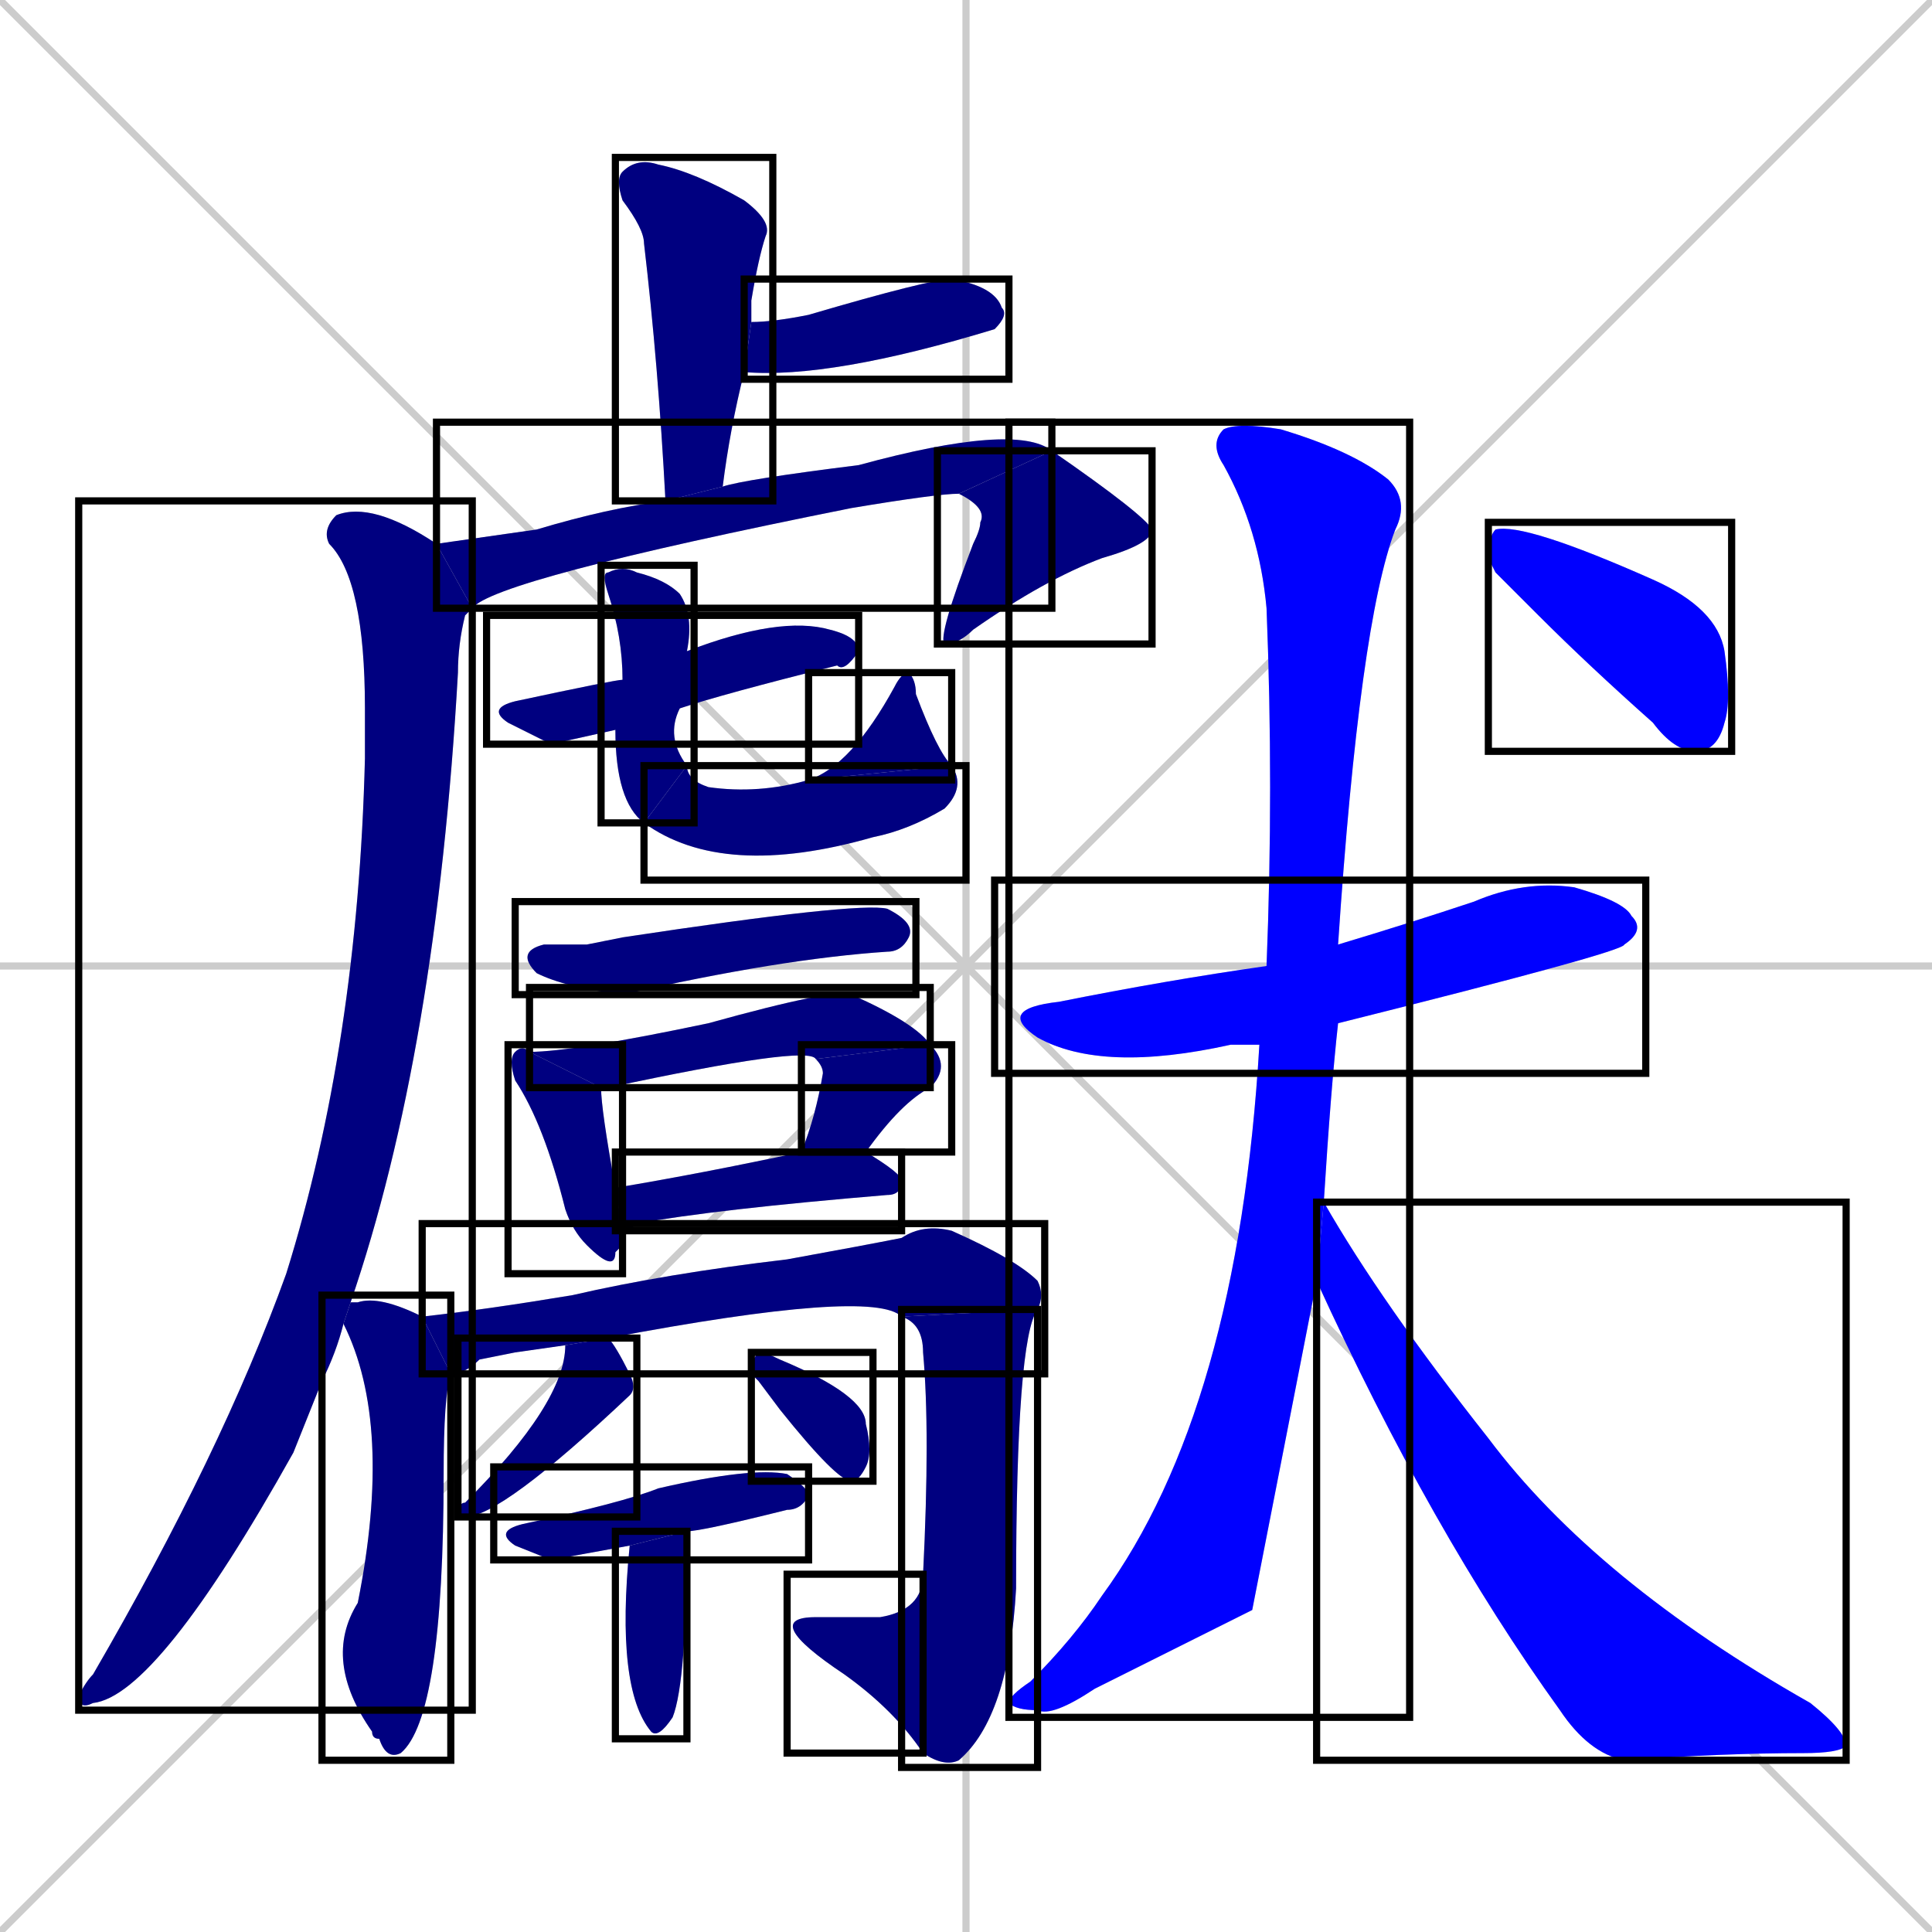 <svg xmlns="http://www.w3.org/2000/svg" xmlns:xlink="http://www.w3.org/1999/xlink" width="270" height="270"><defs><clipPath id="clip-mask-1"><use xlink:href="#rect-1" /></clipPath><clipPath id="clip-mask-2"><use xlink:href="#rect-2" /></clipPath><clipPath id="clip-mask-3"><use xlink:href="#rect-3" /></clipPath><clipPath id="clip-mask-4"><use xlink:href="#rect-4" /></clipPath><clipPath id="clip-mask-5"><use xlink:href="#rect-5" /></clipPath><clipPath id="clip-mask-6"><use xlink:href="#rect-6" /></clipPath><clipPath id="clip-mask-7"><use xlink:href="#rect-7" /></clipPath><clipPath id="clip-mask-8"><use xlink:href="#rect-8" /></clipPath><clipPath id="clip-mask-9"><use xlink:href="#rect-9" /></clipPath><clipPath id="clip-mask-10"><use xlink:href="#rect-10" /></clipPath><clipPath id="clip-mask-11"><use xlink:href="#rect-11" /></clipPath><clipPath id="clip-mask-12"><use xlink:href="#rect-12" /></clipPath><clipPath id="clip-mask-13"><use xlink:href="#rect-13" /></clipPath><clipPath id="clip-mask-14"><use xlink:href="#rect-14" /></clipPath><clipPath id="clip-mask-15"><use xlink:href="#rect-15" /></clipPath><clipPath id="clip-mask-16"><use xlink:href="#rect-16" /></clipPath><clipPath id="clip-mask-17"><use xlink:href="#rect-17" /></clipPath><clipPath id="clip-mask-18"><use xlink:href="#rect-18" /></clipPath><clipPath id="clip-mask-19"><use xlink:href="#rect-19" /></clipPath><clipPath id="clip-mask-20"><use xlink:href="#rect-20" /></clipPath><clipPath id="clip-mask-21"><use xlink:href="#rect-21" /></clipPath><clipPath id="clip-mask-22"><use xlink:href="#rect-22" /></clipPath><clipPath id="clip-mask-23"><use xlink:href="#rect-23" /></clipPath><clipPath id="clip-mask-24"><use xlink:href="#rect-24" /></clipPath><clipPath id="clip-mask-25"><use xlink:href="#rect-25" /></clipPath><clipPath id="clip-mask-26"><use xlink:href="#rect-26" /></clipPath></defs><path d="M 0 0 L 270 270 M 270 0 L 0 270 M 135 0 L 135 270 M 0 135 L 270 135" stroke="#CCCCCC" /><path d="M 93 70 Q 92 51 90 34 Q 90 32 87 28 Q 86 25 87 24 Q 89 22 92 23 Q 97 24 104 28 Q 108 31 107 33 Q 106 36 105 42 Q 105 44 105 45 L 104 52 Q 102 60 101 68" fill="#CCCCCC"/><path d="M 105 45 Q 108 45 113 44 Q 130 39 133 39 Q 139 40 140 43 Q 141 44 139 46 L 139 46 Q 116 53 104 52" fill="#CCCCCC"/><path d="M 61 76 Q 68 75 75 74 Q 85 71 93 70 L 101 68 Q 104 67 120 65 Q 142 59 147 63 L 134 69 Q 131 69 119 71 Q 69 81 66 85" fill="#CCCCCC"/><path d="M 147 63 Q 160 72 161 74 Q 161 76 154 78 Q 146 81 136 88 Q 134 90 132 90 Q 131 89 136 76 Q 137 74 137 73 Q 138 71 134 69" fill="#CCCCCC"/><path d="M 48 185 Q 47 189 45 193 Q 43 198 41 203 Q 22 237 13 238 Q 11 239 11 237 Q 12 235 13 234 Q 31 203 40 178 Q 50 146 51 106 Q 51 102 51 99 Q 51 81 46 76 Q 45 74 47 72 Q 52 70 61 76 L 66 85 Q 66 85 65 86 Q 64 90 64 94 Q 61 147 49 182" fill="#CCCCCC"/><path d="M 77 104 L 71 101 Q 68 99 72 98 Q 86 95 87 95 L 96 91 Q 109 86 116 88 Q 120 89 120 91 Q 118 94 117 93 Q 101 97 95 99 L 86 102" fill="#CCCCCC"/><path d="M 87 95 Q 87 89 85 83 Q 84 80 85 80 Q 87 79 89 80 Q 93 81 95 83 Q 97 86 96 91 L 95 99 Q 93 103 96 107 L 90 115 Q 86 112 86 102" fill="#CCCCCC"/><path d="M 96 107 Q 96 109 99 110 Q 106 111 113 109 L 133 107 Q 135 110 132 113 Q 127 116 122 117 Q 101 123 90 115" fill="#CCCCCC"/><path d="M 113 109 Q 119 107 125 96 Q 126 94 127 94 Q 128 95 128 97 Q 131 105 133 107" fill="#CCCCCC"/><path d="M 82 132 L 87 131 Q 120 126 124 127 Q 128 129 127 131 Q 126 133 124 133 Q 109 134 87 139 Q 79 138 75 136 Q 72 133 76 132" fill="#CCCCCC"/><path d="M 87 174 L 86 175 Q 86 178 82 174 Q 80 172 79 169 Q 76 157 72 151 Q 71 148 72 147 Q 73 146 74 147 L 84 152 Q 84 155 86 166 L 87 172" fill="#CCCCCC"/><path d="M 74 147 Q 80 147 99 143 Q 117 138 119 139 Q 128 143 130 146 L 114 148 Q 113 146 85 152 Q 84 152 84 152" fill="#CCCCCC"/><path d="M 130 146 Q 133 149 130 152 Q 126 154 121 161 L 112 161 Q 114 156 115 150 Q 115 149 114 148" fill="#CCCCCC"/><path d="M 86 166 Q 98 164 112 161 L 121 161 Q 126 164 126 165 Q 126 167 124 167 Q 100 169 89 171 Q 88 172 87 172" fill="#CCCCCC"/><path d="M 63 192 Q 62 195 62 206 Q 62 240 56 245 Q 54 246 53 243 Q 52 243 52 242 Q 45 232 50 224 Q 55 199 48 185 Q 48 185 48 185 L 49 182 Q 49 182 50 182 Q 53 181 59 184 Q 59 184 59 184" fill="#CCCCCC"/><path d="M 72 189 L 67 190 Q 65 192 63 192 L 59 184 Q 68 183 80 181 Q 93 178 110 176 Q 121 174 126 173 Q 129 171 133 172 Q 142 176 145 179 Q 146 181 145 183 L 126 184 Q 122 180 85 187 L 79 188" fill="#CCCCCC"/><path d="M 145 183 Q 142 187 142 222 Q 141 240 134 246 Q 132 247 129 245 L 129 220 Q 130 200 129 189 Q 129 185 126 184" fill="#CCCCCC"/><path d="M 129 245 Q 125 239 118 234 Q 112 230 111 228 Q 110 226 114 226 Q 118 226 123 226 Q 129 225 129 220" fill="#CCCCCC"/><path d="M 85 187 Q 86 188 88 192 Q 89 194 88 195 Q 70 212 65 212 Q 64 212 64 212 Q 64 210 65 210 Q 79 196 79 188" fill="#CCCCCC"/><path d="M 106 193 L 105 192 Q 105 190 106 189 Q 107 189 109 190 Q 121 195 121 199 Q 122 203 121 205 Q 120 207 119 207 Q 117 207 109 197" fill="#CCCCCC"/><path d="M 77 218 L 72 216 Q 69 214 73 213 Q 87 210 92 208 Q 105 205 110 206 Q 113 208 113 209 Q 112 211 110 211 Q 98 214 96 214 L 88 216" fill="#CCCCCC"/><path d="M 96 214 Q 96 235 94 240 Q 92 243 91 242 Q 86 236 88 216" fill="#CCCCCC"/><path d="M 176 146 Q 173 146 172 146 Q 154 150 145 145 Q 139 141 148 140 Q 163 137 177 135 L 187 132 Q 197 129 206 126 Q 213 123 220 124 Q 227 126 228 128 Q 230 130 227 132 Q 227 133 187 143" fill="#CCCCCC"/><path d="M 175 225 L 153 236 Q 147 240 145 239 Q 142 239 141 238 Q 141 237 144 235 Q 150 229 154 223 Q 173 197 176 146 L 177 135 Q 178 110 177 85 Q 176 74 171 65 Q 169 62 171 60 Q 173 59 179 60 Q 189 63 194 67 Q 197 70 195 74 Q 190 87 187 132 L 187 143 Q 186 152 185 168 L 184 179" fill="#CCCCCC"/><path d="M 185 168 Q 193 182 208 201 Q 223 221 253 238 Q 258 242 258 244 Q 257 245 252 245 Q 241 245 227 246 Q 222 245 218 239 Q 200 214 184 179" fill="#CCCCCC"/><path d="M 209 80 L 208 78 Q 208 75 209 74 Q 213 73 231 81 Q 240 85 241 91 Q 242 98 241 101 Q 240 105 237 105 Q 234 105 231 101 Q 222 93 215 86" fill="#CCCCCC"/><path d="M 93 70 Q 92 51 90 34 Q 90 32 87 28 Q 86 25 87 24 Q 89 22 92 23 Q 97 24 104 28 Q 108 31 107 33 Q 106 36 105 42 Q 105 44 105 45 L 104 52 Q 102 60 101 68" fill="#000080" clip-path="url(#clip-mask-1)" /><path d="M 105 45 Q 108 45 113 44 Q 130 39 133 39 Q 139 40 140 43 Q 141 44 139 46 L 139 46 Q 116 53 104 52" fill="#000080" clip-path="url(#clip-mask-2)" /><path d="M 61 76 Q 68 75 75 74 Q 85 71 93 70 L 101 68 Q 104 67 120 65 Q 142 59 147 63 L 134 69 Q 131 69 119 71 Q 69 81 66 85" fill="#000080" clip-path="url(#clip-mask-3)" /><path d="M 147 63 Q 160 72 161 74 Q 161 76 154 78 Q 146 81 136 88 Q 134 90 132 90 Q 131 89 136 76 Q 137 74 137 73 Q 138 71 134 69" fill="#000080" clip-path="url(#clip-mask-4)" /><path d="M 48 185 Q 47 189 45 193 Q 43 198 41 203 Q 22 237 13 238 Q 11 239 11 237 Q 12 235 13 234 Q 31 203 40 178 Q 50 146 51 106 Q 51 102 51 99 Q 51 81 46 76 Q 45 74 47 72 Q 52 70 61 76 L 66 85 Q 66 85 65 86 Q 64 90 64 94 Q 61 147 49 182" fill="#000080" clip-path="url(#clip-mask-5)" /><path d="M 77 104 L 71 101 Q 68 99 72 98 Q 86 95 87 95 L 96 91 Q 109 86 116 88 Q 120 89 120 91 Q 118 94 117 93 Q 101 97 95 99 L 86 102" fill="#000080" clip-path="url(#clip-mask-6)" /><path d="M 87 95 Q 87 89 85 83 Q 84 80 85 80 Q 87 79 89 80 Q 93 81 95 83 Q 97 86 96 91 L 95 99 Q 93 103 96 107 L 90 115 Q 86 112 86 102" fill="#000080" clip-path="url(#clip-mask-7)" /><path d="M 96 107 Q 96 109 99 110 Q 106 111 113 109 L 133 107 Q 135 110 132 113 Q 127 116 122 117 Q 101 123 90 115" fill="#000080" clip-path="url(#clip-mask-8)" /><path d="M 113 109 Q 119 107 125 96 Q 126 94 127 94 Q 128 95 128 97 Q 131 105 133 107" fill="#000080" clip-path="url(#clip-mask-9)" /><path d="M 82 132 L 87 131 Q 120 126 124 127 Q 128 129 127 131 Q 126 133 124 133 Q 109 134 87 139 Q 79 138 75 136 Q 72 133 76 132" fill="#000080" clip-path="url(#clip-mask-10)" /><path d="M 87 174 L 86 175 Q 86 178 82 174 Q 80 172 79 169 Q 76 157 72 151 Q 71 148 72 147 Q 73 146 74 147 L 84 152 Q 84 155 86 166 L 87 172" fill="#000080" clip-path="url(#clip-mask-11)" /><path d="M 74 147 Q 80 147 99 143 Q 117 138 119 139 Q 128 143 130 146 L 114 148 Q 113 146 85 152 Q 84 152 84 152" fill="#000080" clip-path="url(#clip-mask-12)" /><path d="M 130 146 Q 133 149 130 152 Q 126 154 121 161 L 112 161 Q 114 156 115 150 Q 115 149 114 148" fill="#000080" clip-path="url(#clip-mask-13)" /><path d="M 86 166 Q 98 164 112 161 L 121 161 Q 126 164 126 165 Q 126 167 124 167 Q 100 169 89 171 Q 88 172 87 172" fill="#000080" clip-path="url(#clip-mask-14)" /><path d="M 63 192 Q 62 195 62 206 Q 62 240 56 245 Q 54 246 53 243 Q 52 243 52 242 Q 45 232 50 224 Q 55 199 48 185 Q 48 185 48 185 L 49 182 Q 49 182 50 182 Q 53 181 59 184 Q 59 184 59 184" fill="#000080" clip-path="url(#clip-mask-15)" /><path d="M 72 189 L 67 190 Q 65 192 63 192 L 59 184 Q 68 183 80 181 Q 93 178 110 176 Q 121 174 126 173 Q 129 171 133 172 Q 142 176 145 179 Q 146 181 145 183 L 126 184 Q 122 180 85 187 L 79 188" fill="#000080" clip-path="url(#clip-mask-16)" /><path d="M 145 183 Q 142 187 142 222 Q 141 240 134 246 Q 132 247 129 245 L 129 220 Q 130 200 129 189 Q 129 185 126 184" fill="#000080" clip-path="url(#clip-mask-17)" /><path d="M 129 245 Q 125 239 118 234 Q 112 230 111 228 Q 110 226 114 226 Q 118 226 123 226 Q 129 225 129 220" fill="#000080" clip-path="url(#clip-mask-18)" /><path d="M 85 187 Q 86 188 88 192 Q 89 194 88 195 Q 70 212 65 212 Q 64 212 64 212 Q 64 210 65 210 Q 79 196 79 188" fill="#000080" clip-path="url(#clip-mask-19)" /><path d="M 106 193 L 105 192 Q 105 190 106 189 Q 107 189 109 190 Q 121 195 121 199 Q 122 203 121 205 Q 120 207 119 207 Q 117 207 109 197" fill="#000080" clip-path="url(#clip-mask-20)" /><path d="M 77 218 L 72 216 Q 69 214 73 213 Q 87 210 92 208 Q 105 205 110 206 Q 113 208 113 209 Q 112 211 110 211 Q 98 214 96 214 L 88 216" fill="#000080" clip-path="url(#clip-mask-21)" /><path d="M 96 214 Q 96 235 94 240 Q 92 243 91 242 Q 86 236 88 216" fill="#000080" clip-path="url(#clip-mask-22)" /><path d="M 176 146 Q 173 146 172 146 Q 154 150 145 145 Q 139 141 148 140 Q 163 137 177 135 L 187 132 Q 197 129 206 126 Q 213 123 220 124 Q 227 126 228 128 Q 230 130 227 132 Q 227 133 187 143" fill="#0000ff" clip-path="url(#clip-mask-23)" /><path d="M 175 225 L 153 236 Q 147 240 145 239 Q 142 239 141 238 Q 141 237 144 235 Q 150 229 154 223 Q 173 197 176 146 L 177 135 Q 178 110 177 85 Q 176 74 171 65 Q 169 62 171 60 Q 173 59 179 60 Q 189 63 194 67 Q 197 70 195 74 Q 190 87 187 132 L 187 143 Q 186 152 185 168 L 184 179" fill="#0000ff" clip-path="url(#clip-mask-24)" /><path d="M 185 168 Q 193 182 208 201 Q 223 221 253 238 Q 258 242 258 244 Q 257 245 252 245 Q 241 245 227 246 Q 222 245 218 239 Q 200 214 184 179" fill="#0000ff" clip-path="url(#clip-mask-25)" /><path d="M 209 80 L 208 78 Q 208 75 209 74 Q 213 73 231 81 Q 240 85 241 91 Q 242 98 241 101 Q 240 105 237 105 Q 234 105 231 101 Q 222 93 215 86" fill="#0000ff" clip-path="url(#clip-mask-26)" /><rect x="86" y="22" width="22" height="48" id="rect-1" fill="transparent" stroke="#000000"><animate attributeName="y" from="-26" to="22" dur="0.178" begin="0; animate26.end + 1s" id="animate1" fill="freeze"/></rect><rect x="104" y="39" width="37" height="14" id="rect-2" fill="transparent" stroke="#000000"><set attributeName="x" to="67" begin="0; animate26.end + 1s" /><animate attributeName="x" from="67" to="104" dur="0.137" begin="animate1.end + 0.5" id="animate2" fill="freeze"/></rect><rect x="61" y="59" width="86" height="26" id="rect-3" fill="transparent" stroke="#000000"><set attributeName="x" to="-25" begin="0; animate26.end + 1s" /><animate attributeName="x" from="-25" to="61" dur="0.319" begin="animate2.end + 0.5" id="animate3" fill="freeze"/></rect><rect x="131" y="63" width="30" height="27" id="rect-4" fill="transparent" stroke="#000000"><set attributeName="y" to="36" begin="0; animate26.end + 1s" /><animate attributeName="y" from="36" to="63" dur="0.100" begin="animate3.end" id="animate4" fill="freeze"/></rect><rect x="11" y="70" width="55" height="169" id="rect-5" fill="transparent" stroke="#000000"><set attributeName="y" to="-99" begin="0; animate26.end + 1s" /><animate attributeName="y" from="-99" to="70" dur="0.626" begin="animate4.end + 0.5" id="animate5" fill="freeze"/></rect><rect x="68" y="86" width="52" height="18" id="rect-6" fill="transparent" stroke="#000000"><set attributeName="x" to="16" begin="0; animate26.end + 1s" /><animate attributeName="x" from="16" to="68" dur="0.193" begin="animate5.end + 0.5" id="animate6" fill="freeze"/></rect><rect x="84" y="79" width="13" height="36" id="rect-7" fill="transparent" stroke="#000000"><set attributeName="y" to="43" begin="0; animate26.end + 1s" /><animate attributeName="y" from="43" to="79" dur="0.133" begin="animate6.end + 0.5" id="animate7" fill="freeze"/></rect><rect x="90" y="107" width="45" height="16" id="rect-8" fill="transparent" stroke="#000000"><set attributeName="x" to="45" begin="0; animate26.end + 1s" /><animate attributeName="x" from="45" to="90" dur="0.167" begin="animate7.end" id="animate8" fill="freeze"/></rect><rect x="113" y="94" width="20" height="15" id="rect-9" fill="transparent" stroke="#000000"><set attributeName="y" to="109" begin="0; animate26.end + 1s" /><animate attributeName="y" from="109" to="94" dur="0.056" begin="animate8.end" id="animate9" fill="freeze"/></rect><rect x="72" y="126" width="56" height="13" id="rect-10" fill="transparent" stroke="#000000"><set attributeName="x" to="16" begin="0; animate26.end + 1s" /><animate attributeName="x" from="16" to="72" dur="0.207" begin="animate9.end + 0.5" id="animate10" fill="freeze"/></rect><rect x="71" y="146" width="16" height="32" id="rect-11" fill="transparent" stroke="#000000"><set attributeName="y" to="114" begin="0; animate26.end + 1s" /><animate attributeName="y" from="114" to="146" dur="0.119" begin="animate10.end + 0.5" id="animate11" fill="freeze"/></rect><rect x="74" y="138" width="56" height="14" id="rect-12" fill="transparent" stroke="#000000"><set attributeName="x" to="18" begin="0; animate26.end + 1s" /><animate attributeName="x" from="18" to="74" dur="0.207" begin="animate11.end + 0.5" id="animate12" fill="freeze"/></rect><rect x="112" y="146" width="21" height="15" id="rect-13" fill="transparent" stroke="#000000"><set attributeName="y" to="131" begin="0; animate26.end + 1s" /><animate attributeName="y" from="131" to="146" dur="0.056" begin="animate12.end" id="animate13" fill="freeze"/></rect><rect x="86" y="161" width="40" height="11" id="rect-14" fill="transparent" stroke="#000000"><set attributeName="x" to="46" begin="0; animate26.end + 1s" /><animate attributeName="x" from="46" to="86" dur="0.148" begin="animate13.end + 0.5" id="animate14" fill="freeze"/></rect><rect x="45" y="181" width="18" height="65" id="rect-15" fill="transparent" stroke="#000000"><set attributeName="y" to="116" begin="0; animate26.end + 1s" /><animate attributeName="y" from="116" to="181" dur="0.241" begin="animate14.end + 0.5" id="animate15" fill="freeze"/></rect><rect x="59" y="171" width="87" height="21" id="rect-16" fill="transparent" stroke="#000000"><set attributeName="x" to="-28" begin="0; animate26.end + 1s" /><animate attributeName="x" from="-28" to="59" dur="0.322" begin="animate15.end + 0.5" id="animate16" fill="freeze"/></rect><rect x="126" y="183" width="19" height="64" id="rect-17" fill="transparent" stroke="#000000"><set attributeName="y" to="119" begin="0; animate26.end + 1s" /><animate attributeName="y" from="119" to="183" dur="0.237" begin="animate16.end" id="animate17" fill="freeze"/></rect><rect x="110" y="220" width="19" height="25" id="rect-18" fill="transparent" stroke="#000000"><set attributeName="x" to="129" begin="0; animate26.end + 1s" /><animate attributeName="x" from="129" to="110" dur="0.070" begin="animate17.end" id="animate18" fill="freeze"/></rect><rect x="64" y="187" width="25" height="25" id="rect-19" fill="transparent" stroke="#000000"><set attributeName="y" to="162" begin="0; animate26.end + 1s" /><animate attributeName="y" from="162" to="187" dur="0.093" begin="animate18.end + 0.5" id="animate19" fill="freeze"/></rect><rect x="105" y="189" width="17" height="18" id="rect-20" fill="transparent" stroke="#000000"><set attributeName="x" to="88" begin="0; animate26.end + 1s" /><animate attributeName="x" from="88" to="105" dur="0.063" begin="animate19.end + 0.5" id="animate20" fill="freeze"/></rect><rect x="69" y="205" width="44" height="13" id="rect-21" fill="transparent" stroke="#000000"><set attributeName="x" to="25" begin="0; animate26.end + 1s" /><animate attributeName="x" from="25" to="69" dur="0.163" begin="animate20.end + 0.5" id="animate21" fill="freeze"/></rect><rect x="86" y="214" width="10" height="29" id="rect-22" fill="transparent" stroke="#000000"><set attributeName="y" to="185" begin="0; animate26.end + 1s" /><animate attributeName="y" from="185" to="214" dur="0.107" begin="animate21.end + 0.5" id="animate22" fill="freeze"/></rect><rect x="139" y="123" width="91" height="27" id="rect-23" fill="transparent" stroke="#000000"><set attributeName="x" to="48" begin="0; animate26.end + 1s" /><animate attributeName="x" from="48" to="139" dur="0.337" begin="animate22.end + 0.5" id="animate23" fill="freeze"/></rect><rect x="141" y="59" width="56" height="181" id="rect-24" fill="transparent" stroke="#000000"><set attributeName="y" to="-122" begin="0; animate26.end + 1s" /><animate attributeName="y" from="-122" to="59" dur="0.670" begin="animate23.end + 0.5" id="animate24" fill="freeze"/></rect><rect x="184" y="168" width="74" height="78" id="rect-25" fill="transparent" stroke="#000000"><set attributeName="x" to="110" begin="0; animate26.end + 1s" /><animate attributeName="x" from="110" to="184" dur="0.274" begin="animate24.end + 0.5" id="animate25" fill="freeze"/></rect><rect x="208" y="73" width="34" height="32" id="rect-26" fill="transparent" stroke="#000000"><set attributeName="x" to="174" begin="0; animate26.end + 1s" /><animate attributeName="x" from="174" to="208" dur="0.126" begin="animate25.end + 0.5" id="animate26" fill="freeze"/></rect></svg>